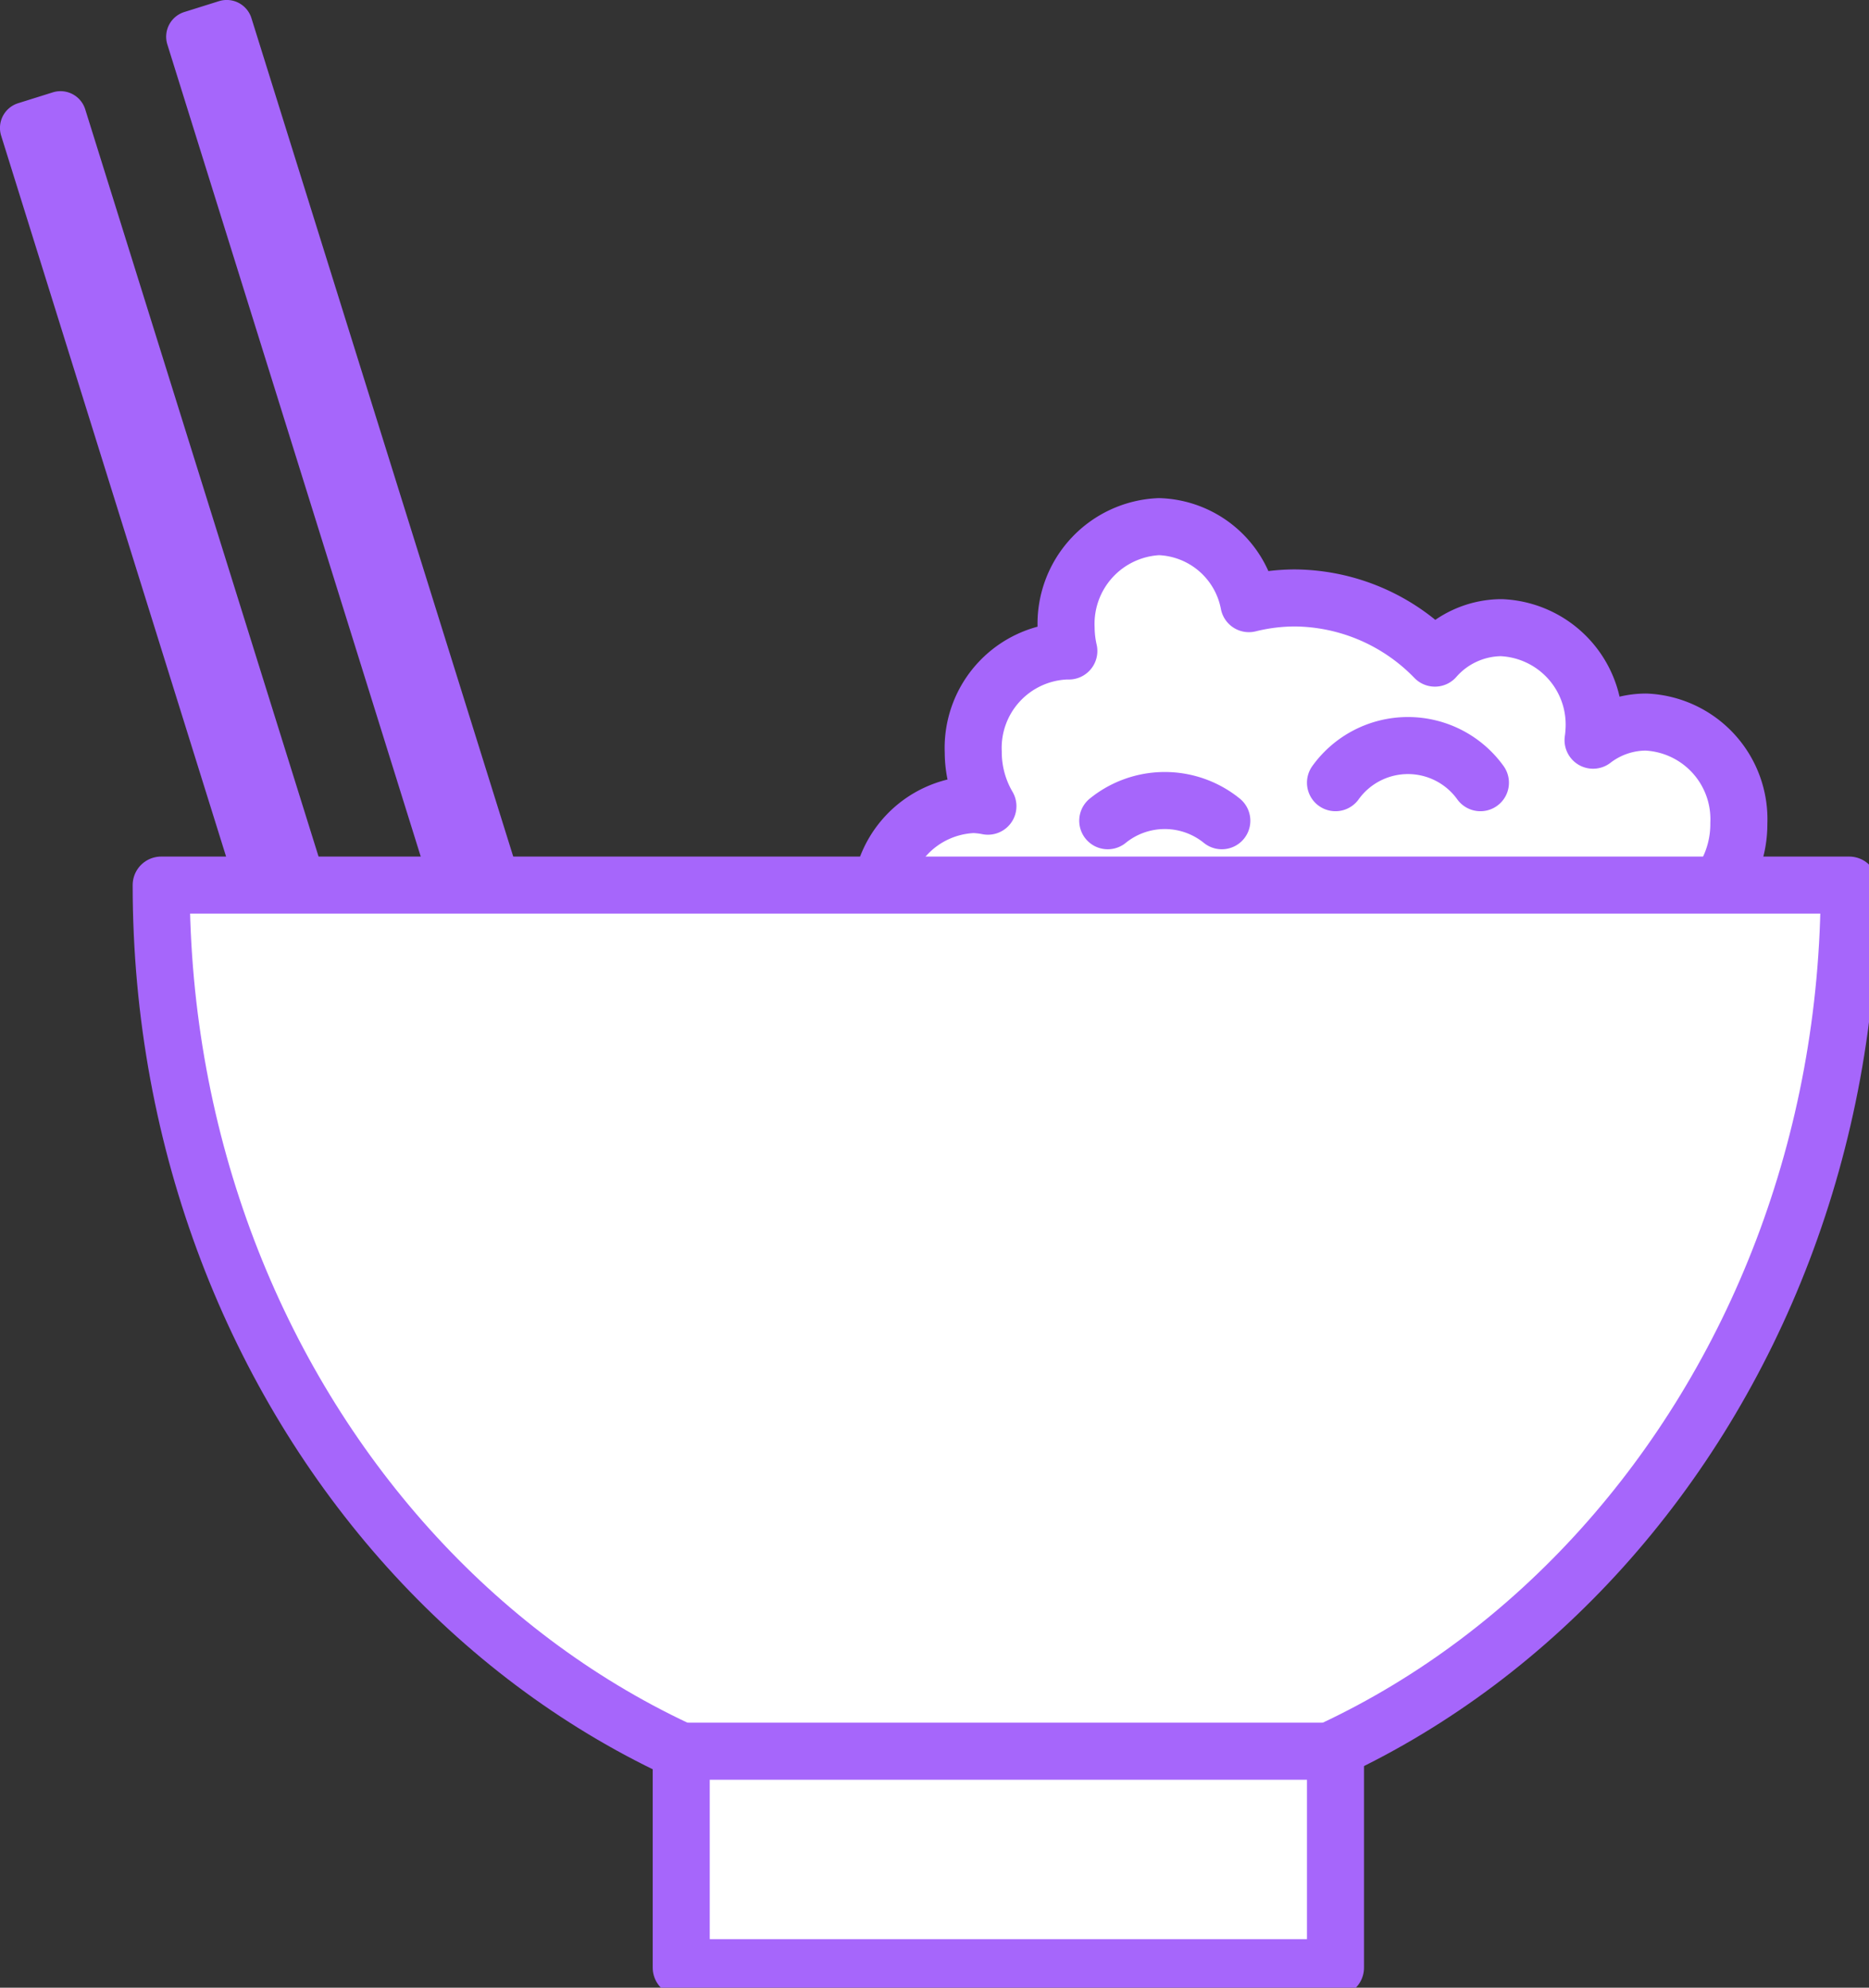 <svg xmlns="http://www.w3.org/2000/svg" xmlns:xlink="http://www.w3.org/1999/xlink" width="32.769" height="34.848" viewBox="0 0 32.769 34.848">
  <rect x="0" y="0" width="32.769" height="34.848" fill="#333333" stroke="none"/>
  <defs>
    <clipPath id="clip-path">
      <rect id="사각형_8035" data-name="사각형 8035" width="32.769" height="34.848" fill="none"/>
    </clipPath>
  </defs>
  <g id="식사량_조금" data-name="식사량 조금" transform="translate(0 0)">
    <g id="그룹_822" data-name="그룹 822" transform="translate(0 0)" clip-path="url(#clip-path)">
      <path id="패스_941" data-name="패스 941" d="M5.993,18.539l-.608.19a.455.455,0,0,1-.569-.3L.02,3.059a.454.454,0,0,1,.3-.569L.926,2.3a.454.454,0,0,1,.569.3l4.8,15.371a.454.454,0,0,1-.3.569" transform="translate(0 -0.681)" fill="#a666fb"/>
      <path id="패스_942" data-name="패스 942" d="M10.149,16.259l-.608.19a.455.455,0,0,1-.569-.3L4.176.779a.454.454,0,0,1,.3-.569L5.082.02a.454.454,0,0,1,.569.3l4.8,15.371a.454.454,0,0,1-.3.569" transform="translate(-1.242 0)" fill="#a666fb"/>
      <path id="패스_943" data-name="패스 943" d="M36.5,18.367a1.705,1.705,0,0,0-1.628-1.773,1.529,1.529,0,0,0-.928.318,1.833,1.833,0,0,0,.018-.2,1.7,1.7,0,0,0-1.628-1.773,1.562,1.562,0,0,0-1.163.534,3.453,3.453,0,0,0-2.461-1.055,3.367,3.367,0,0,0-.8.1,1.66,1.66,0,0,0-1.577-1.35,1.705,1.705,0,0,0-1.628,1.773,1.894,1.894,0,0,0,.048.407c-.016,0-.032,0-.048,0a1.7,1.7,0,0,0-1.628,1.773,1.875,1.875,0,0,0,.257.948,1.482,1.482,0,0,0-.257-.029,1.7,1.7,0,0,0-1.628,1.773c0,.011,0,.022,0,.032a1.736,1.736,0,0,0-1.335,1.74,1.634,1.634,0,1,0,3.257,0c0-.011,0-.021,0-.032.038-.008.074-.019.111-.029A3.759,3.759,0,0,0,27.1,25.108a3.5,3.5,0,0,0,2.747-1.376,3.557,3.557,0,0,0,3.036,1.8A3.8,3.8,0,0,0,36.5,21.582a4.2,4.2,0,0,0-.481-1.958,1.843,1.843,0,0,0,.481-1.257" transform="translate(-6.013 -3.935)" fill="#fff"/>
      <path id="패스_944" data-name="패스 944" d="M36.5,18.367a1.705,1.705,0,0,0-1.628-1.773,1.529,1.529,0,0,0-.928.318,1.833,1.833,0,0,0,.018-.2,1.7,1.7,0,0,0-1.628-1.773,1.562,1.562,0,0,0-1.163.534,3.453,3.453,0,0,0-2.461-1.055,3.367,3.367,0,0,0-.8.1,1.66,1.66,0,0,0-1.577-1.35,1.705,1.705,0,0,0-1.628,1.773,1.894,1.894,0,0,0,.048.407c-.016,0-.032,0-.048,0a1.7,1.7,0,0,0-1.628,1.773,1.875,1.875,0,0,0,.257.948,1.482,1.482,0,0,0-.257-.029,1.7,1.7,0,0,0-1.628,1.773c0,.011,0,.022,0,.032a1.736,1.736,0,0,0-1.335,1.74,1.634,1.634,0,1,0,3.257,0c0-.011,0-.021,0-.032.038-.008.074-.019.111-.029A3.759,3.759,0,0,0,27.1,25.108a3.5,3.5,0,0,0,2.747-1.376,3.557,3.557,0,0,0,3.036,1.8A3.8,3.8,0,0,0,36.5,21.582a4.2,4.2,0,0,0-.481-1.958A1.843,1.843,0,0,0,36.5,18.367Z" transform="translate(-6.013 -3.935)" fill="none" stroke="#a666fb" stroke-linecap="round" stroke-linejoin="round" stroke-width="1"/>
      <path id="패스_945" data-name="패스 945" d="M18.826,38.569c8.172,0,14.8-7.361,14.8-16.44H4.03c0,9.079,6.625,16.44,14.8,16.44" transform="translate(-1.204 -6.612)" fill="#fff"/>
      <path id="패스_946" data-name="패스 946" d="M18.826,38.569c8.172,0,14.8-7.361,14.8-16.44H4.03C4.03,31.208,10.655,38.569,18.826,38.569Z" transform="translate(-1.204 -6.612)" fill="none" stroke="#a666fb" stroke-linecap="round" stroke-linejoin="round" stroke-width="1"/>
      <rect id="사각형_8033" data-name="사각형 8033" width="11.471" height="3.795" transform="translate(11.944 30.702)" fill="#fff"/>
      <rect id="사각형_8034" data-name="사각형 8034" width="11.471" height="3.795" transform="translate(11.944 30.702)" fill="none" stroke="#a666fb" stroke-linecap="round" stroke-linejoin="round" stroke-width="1"/>
      <path id="패스_947" data-name="패스 947" d="M27.7,20.361a1.588,1.588,0,0,1,2,0" transform="translate(-8.278 -5.972)" fill="none" stroke="#a666fb" stroke-linecap="round" stroke-linejoin="round" stroke-width="1"/>
      <path id="패스_948" data-name="패스 948" d="M33.394,19.283a1.565,1.565,0,0,1,2.541,0" transform="translate(-9.979 -5.561)" fill="none" stroke="#a666fb" stroke-linecap="round" stroke-linejoin="round" stroke-width="1"/>
    </g>
  </g>
</svg>
